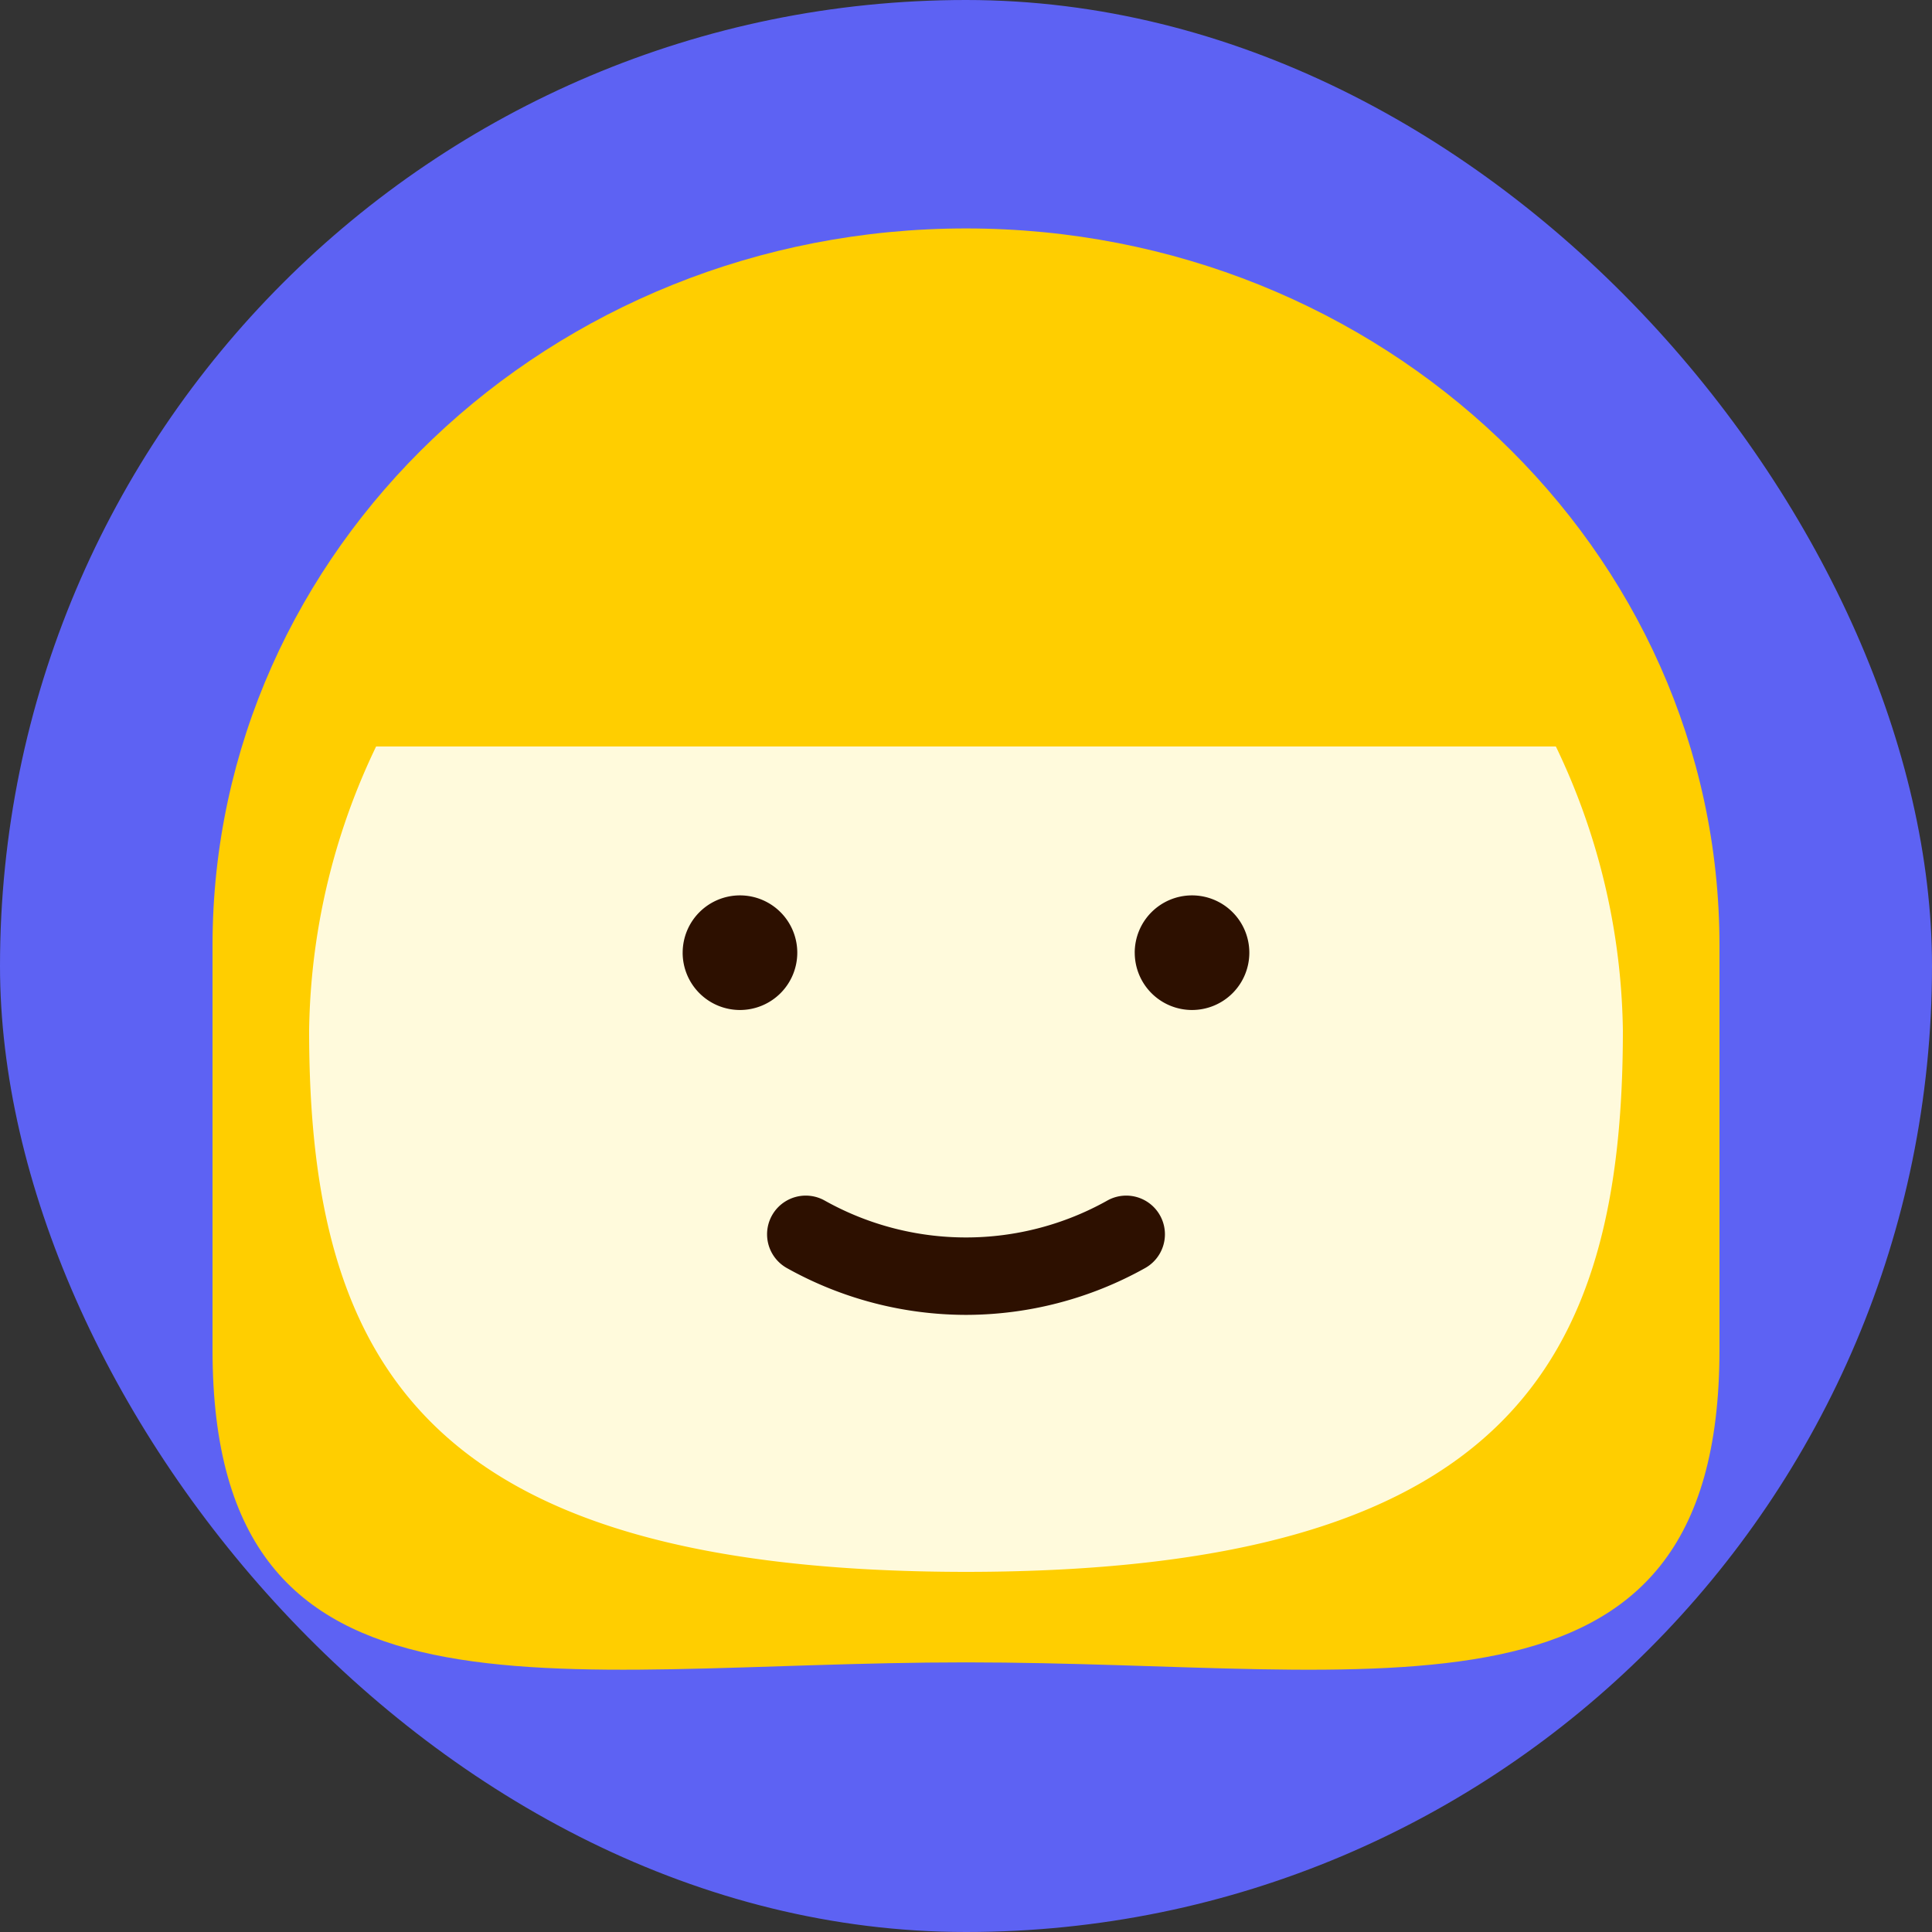 <svg xmlns="http://www.w3.org/2000/svg" xmlns:xlink="http://www.w3.org/1999/xlink" width="100" height="100" viewBox="0 0 100 100">
  <rect x="0" y="0" width="100" height="100" fill="#333333" stroke="none"/>
  <defs>
    <clipPath id="clip-path">
      <rect id="사각형_684" data-name="사각형 684" width="100" height="100" rx="50" transform="translate(92 6451)" fill="#f4f4f4"/>
    </clipPath>
    <clipPath id="clip-path-2">
      <rect id="사각형_683" data-name="사각형 683" width="100" height="100" fill="none"/>
    </clipPath>
  </defs>
  <g id="마스크_그룹_6" data-name="마스크 그룹 6" transform="translate(-92 -6451)" clip-path="url(#clip-path)">
    <g id="그룹_388" data-name="그룹 388" transform="translate(92 6451)">
      <rect id="사각형_681" data-name="사각형 681" width="100" height="100" fill="#5d62f3"/>
      <g id="그룹_387" data-name="그룹 387">
        <g id="그룹_386" data-name="그룹 386" clip-path="url(#clip-path-2)">
          <path id="패스_2167" data-name="패스 2167" d="M50,11.824h0c21.539,0,39,16.615,39,37.11V69.868c0,20.5-17.461,16.176-39,16.176S11,90.363,11,69.868V48.934c0-20.495,17.461-37.11,39-37.11" fill="#ffce00"/>
          <path id="패스_2168" data-name="패스 2168" d="M77.152,33.042a21.723,21.723,0,0,1-10.51,2.548,22.667,22.667,0,0,1-8.321-1.534,23.721,23.721,0,0,1-16.643,0,22.655,22.655,0,0,1-8.321,1.534,21.719,21.719,0,0,1-10.509-2.548A34.925,34.925,0,0,0,16,53.336c0,17.293,6.078,27.99,33.935,28.024v0h.13v0C77.922,81.326,84,70.629,84,53.336a34.923,34.923,0,0,0-6.848-20.294" fill="#fffadc"/>
          <path id="패스_2169" data-name="패스 2169" d="M35.335,49.311A2.966,2.966,0,1,1,38.3,52.277a2.966,2.966,0,0,1-2.966-2.966" fill="#2d1000"/>
          <path id="패스_2170" data-name="패스 2170" d="M58.733,49.311A2.966,2.966,0,1,1,61.7,52.277a2.966,2.966,0,0,1-2.966-2.966" fill="#2d1000"/>
          <path id="패스_2171" data-name="패스 2171" d="M50,68.058a19.045,19.045,0,0,1-9.267-2.421,2,2,0,1,1,1.946-3.5,14.963,14.963,0,0,0,14.642,0,2,2,0,0,1,1.946,3.5A19.045,19.045,0,0,1,50,68.058" fill="#2d1000"/>
          <rect id="사각형_682" data-name="사각형 682" width="62.858" height="10.012" transform="translate(18.451 28.626)" fill="#ffce00"/>
        </g>
      </g>
    </g>
  </g>
</svg>
